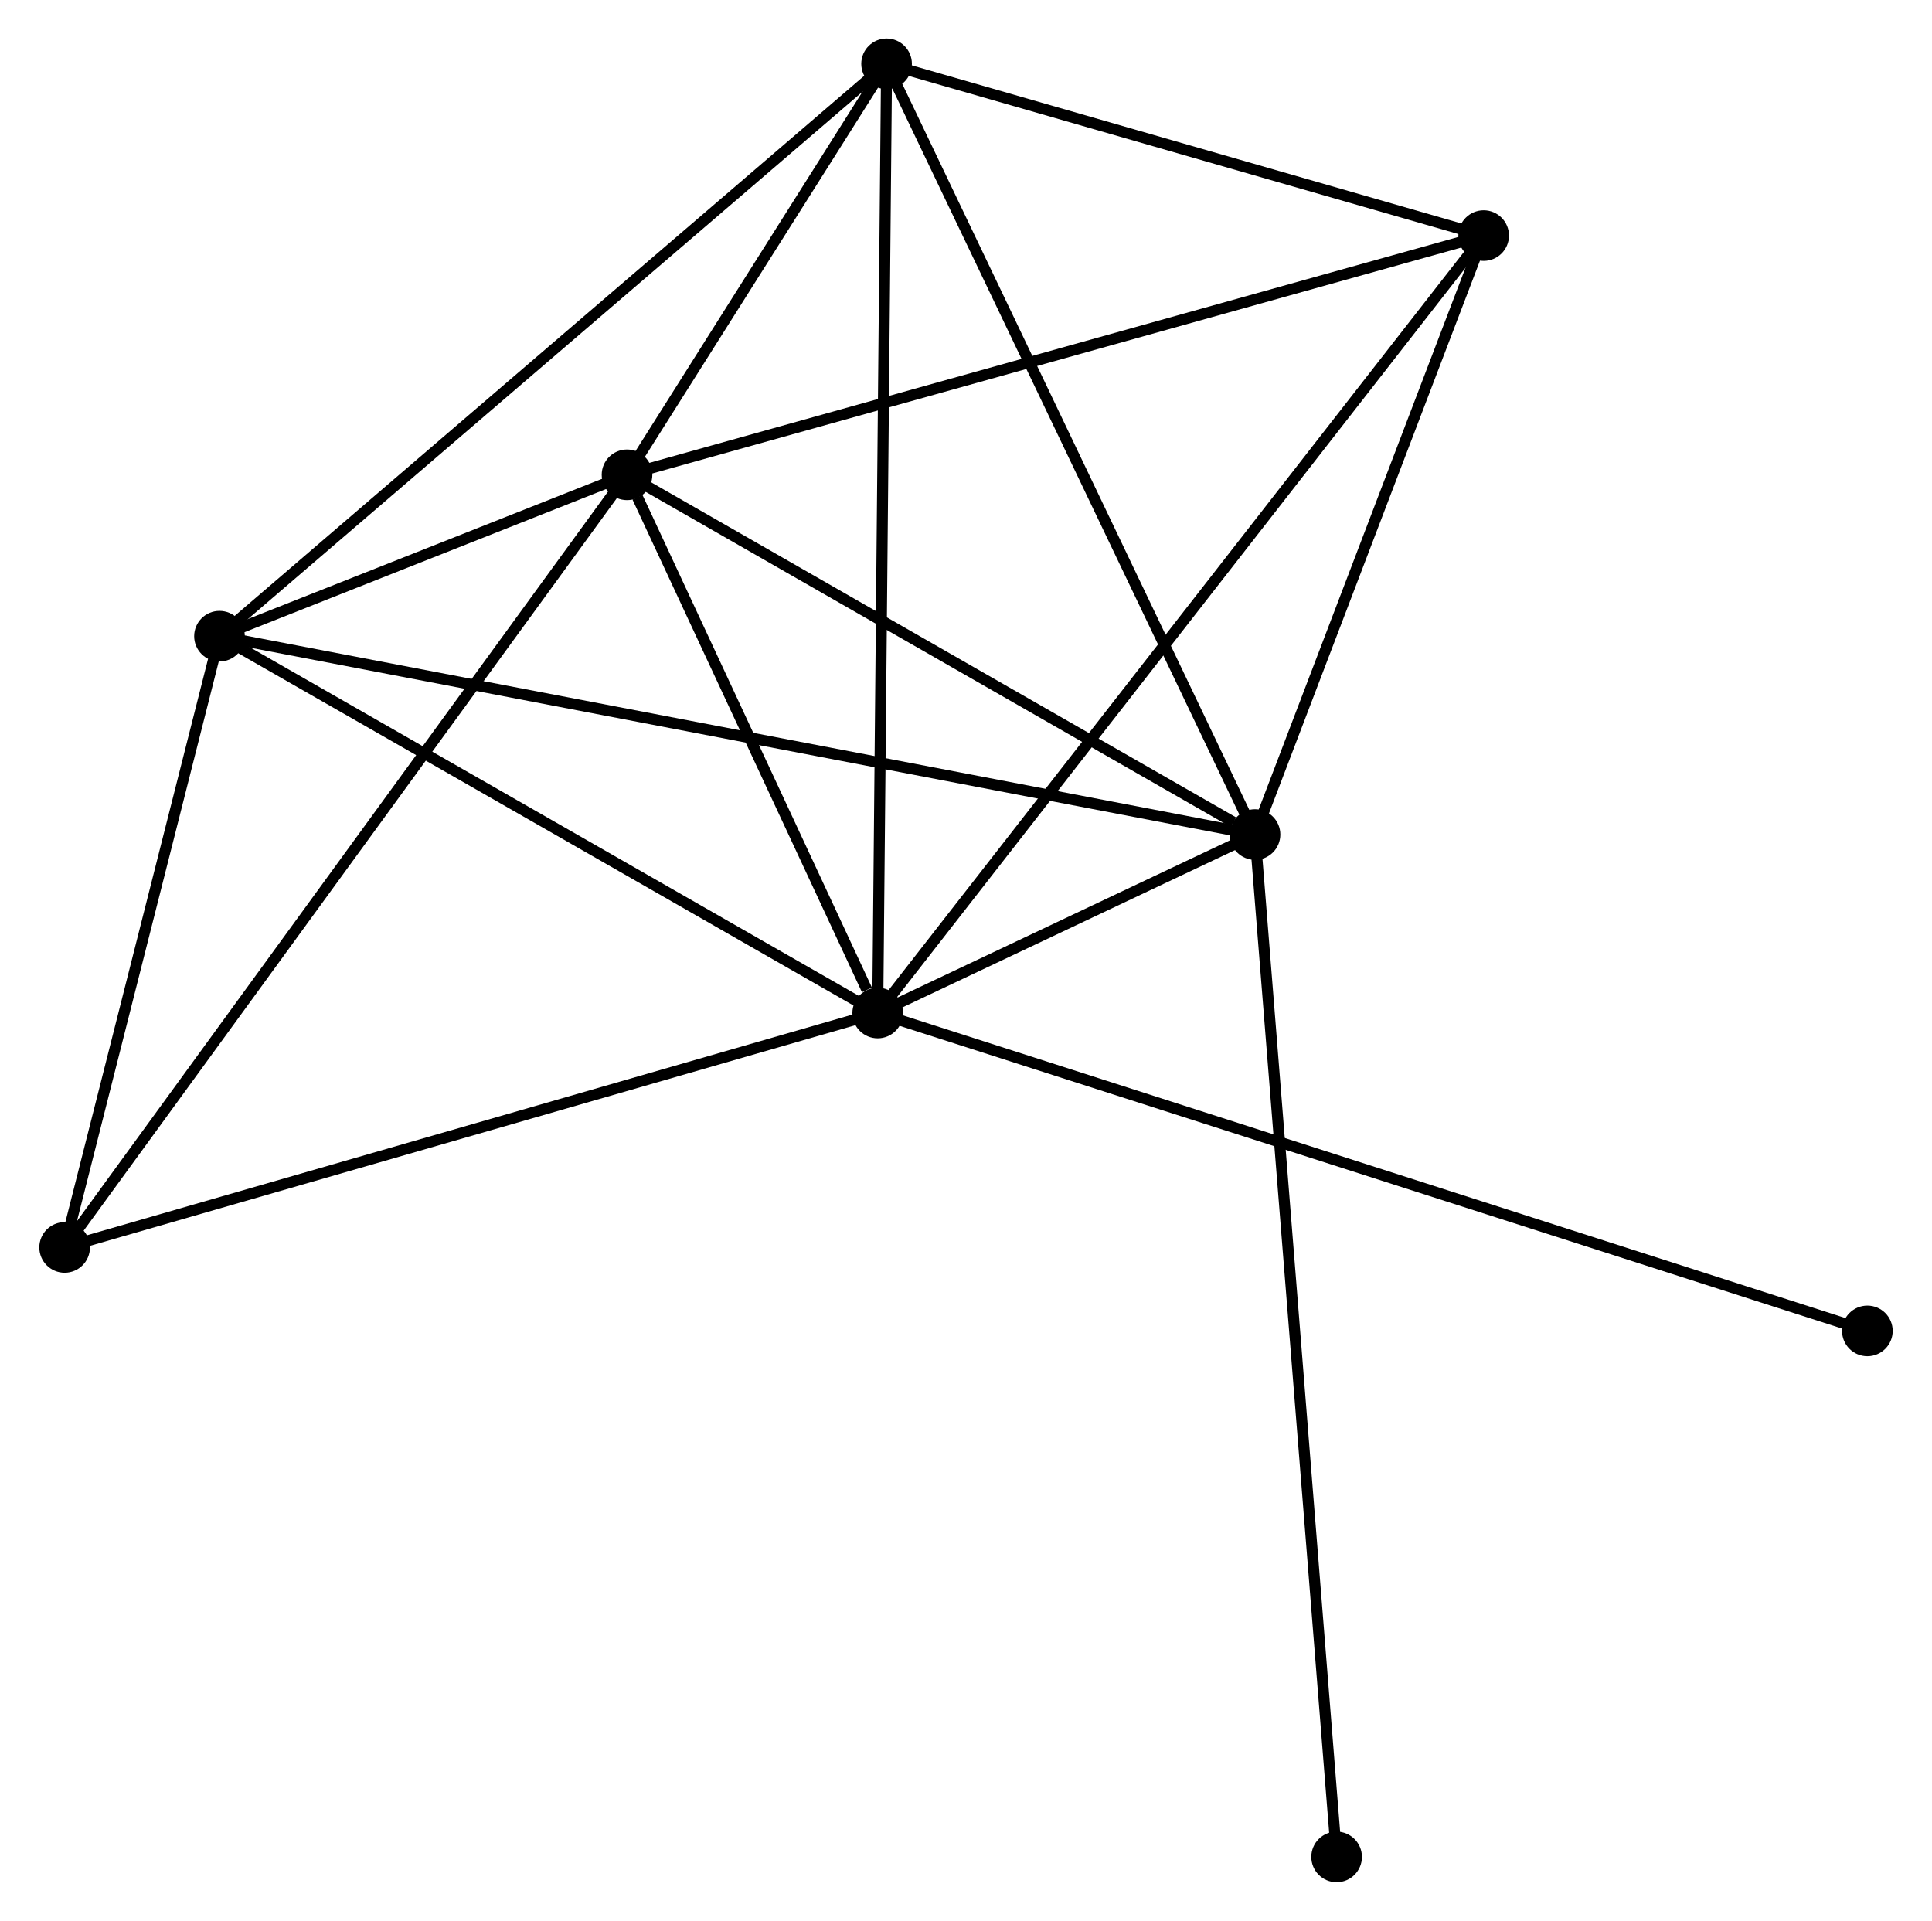 <?xml version="1.0" encoding="UTF-8" standalone="no"?>
<!DOCTYPE svg PUBLIC "-//W3C//DTD SVG 1.1//EN"
 "http://www.w3.org/Graphics/SVG/1.1/DTD/svg11.dtd">
<!-- Generated by graphviz version 2.36.0 (20140111.2315)
 -->
<!-- Title: %3 Pages: 1 -->
<svg width="175pt" height="174pt"
 viewBox="0.00 0.00 175.36 174.50" xmlns="http://www.w3.org/2000/svg" xmlns:xlink="http://www.w3.org/1999/xlink">
<g id="graph0" class="graph" transform="scale(1 1) rotate(0) translate(4 170.499)">
<title>%3</title>
<!-- 0 -->
<g id="node1" class="node"><title>0</title>
<ellipse fill="black" stroke="black" cx="75.659" cy="-78.471" rx="1.8" ry="1.8"/>
</g>
<!-- 1 -->
<g id="node2" class="node"><title>1</title>
<ellipse fill="black" stroke="black" cx="52.887" cy="-127.363" rx="1.8" ry="1.8"/>
</g>
<!-- 0&#45;&#45;1 -->
<g id="edge1" class="edge"><title>0&#45;&#45;1</title>
<path fill="none" stroke="black" d="M74.681,-80.571C70.935,-88.614 57.532,-117.39 53.837,-125.324"/>
</g>
<!-- 2 -->
<g id="node3" class="node"><title>2</title>
<ellipse fill="black" stroke="black" cx="109.934" cy="-94.683" rx="1.8" ry="1.8"/>
</g>
<!-- 0&#45;&#45;2 -->
<g id="edge2" class="edge"><title>0&#45;&#45;2</title>
<path fill="none" stroke="black" d="M77.502,-79.342C83.509,-82.184 102.468,-91.152 108.246,-93.885"/>
</g>
<!-- 3 -->
<g id="node4" class="node"><title>3</title>
<ellipse fill="black" stroke="black" cx="76.466" cy="-164.699" rx="1.8" ry="1.8"/>
</g>
<!-- 0&#45;&#45;3 -->
<g id="edge3" class="edge"><title>0&#45;&#45;3</title>
<path fill="none" stroke="black" d="M75.676,-80.272C75.78,-91.397 76.335,-150.68 76.447,-162.608"/>
</g>
<!-- 4 -->
<g id="node5" class="node"><title>4</title>
<ellipse fill="black" stroke="black" cx="15.867" cy="-112.704" rx="1.8" ry="1.8"/>
</g>
<!-- 0&#45;&#45;4 -->
<g id="edge4" class="edge"><title>0&#45;&#45;4</title>
<path fill="none" stroke="black" d="M73.934,-79.458C65.203,-84.457 25.965,-106.923 17.486,-111.778"/>
</g>
<!-- 5 -->
<g id="node6" class="node"><title>5</title>
<ellipse fill="black" stroke="black" cx="130.704" cy="-149.097" rx="1.8" ry="1.8"/>
</g>
<!-- 0&#45;&#45;5 -->
<g id="edge5" class="edge"><title>0&#45;&#45;5</title>
<path fill="none" stroke="black" d="M76.809,-79.946C83.972,-89.137 122.416,-138.462 129.561,-147.63"/>
</g>
<!-- 6 -->
<g id="node7" class="node"><title>6</title>
<ellipse fill="black" stroke="black" cx="1.8" cy="-57.174" rx="1.8" ry="1.8"/>
</g>
<!-- 0&#45;&#45;6 -->
<g id="edge6" class="edge"><title>0&#45;&#45;6</title>
<path fill="none" stroke="black" d="M73.833,-77.944C63.615,-74.998 13.613,-60.58 3.562,-57.682"/>
</g>
<!-- 7 -->
<g id="node8" class="node"><title>7</title>
<ellipse fill="black" stroke="black" cx="165.561" cy="-49.59" rx="1.8" ry="1.8"/>
</g>
<!-- 0&#45;&#45;7 -->
<g id="edge7" class="edge"><title>0&#45;&#45;7</title>
<path fill="none" stroke="black" d="M77.537,-77.867C89.237,-74.109 152.024,-53.939 163.694,-50.19"/>
</g>
<!-- 1&#45;&#45;2 -->
<g id="edge8" class="edge"><title>1&#45;&#45;2</title>
<path fill="none" stroke="black" d="M54.785,-126.275C63.447,-121.314 99.174,-100.847 107.97,-95.808"/>
</g>
<!-- 1&#45;&#45;3 -->
<g id="edge9" class="edge"><title>1&#45;&#45;3</title>
<path fill="none" stroke="black" d="M53.901,-128.967C57.779,-135.108 71.657,-157.083 75.483,-163.142"/>
</g>
<!-- 1&#45;&#45;4 -->
<g id="edge10" class="edge"><title>1&#45;&#45;4</title>
<path fill="none" stroke="black" d="M50.897,-126.574C44.409,-124.006 23.931,-115.897 17.69,-113.426"/>
</g>
<!-- 1&#45;&#45;5 -->
<g id="edge11" class="edge"><title>1&#45;&#45;5</title>
<path fill="none" stroke="black" d="M54.811,-127.9C65.577,-130.907 118.258,-145.621 128.848,-148.579"/>
</g>
<!-- 1&#45;&#45;6 -->
<g id="edge12" class="edge"><title>1&#45;&#45;6</title>
<path fill="none" stroke="black" d="M51.82,-125.897C45.172,-116.762 9.493,-67.742 2.861,-58.632"/>
</g>
<!-- 2&#45;&#45;3 -->
<g id="edge13" class="edge"><title>2&#45;&#45;3</title>
<path fill="none" stroke="black" d="M109.107,-96.414C104.517,-106.017 82.212,-152.679 77.388,-162.772"/>
</g>
<!-- 2&#45;&#45;4 -->
<g id="edge14" class="edge"><title>2&#45;&#45;4</title>
<path fill="none" stroke="black" d="M107.969,-95.06C95.727,-97.405 30.032,-109.991 17.821,-112.33"/>
</g>
<!-- 2&#45;&#45;5 -->
<g id="edge15" class="edge"><title>2&#45;&#45;5</title>
<path fill="none" stroke="black" d="M110.625,-96.494C113.779,-104.755 126.787,-138.833 129.989,-147.224"/>
</g>
<!-- 8 -->
<g id="node9" class="node"><title>8</title>
<ellipse fill="black" stroke="black" cx="117.347" cy="-1.8" rx="1.8" ry="1.8"/>
</g>
<!-- 2&#45;&#45;8 -->
<g id="edge16" class="edge"><title>2&#45;&#45;8</title>
<path fill="none" stroke="black" d="M110.089,-92.743C111.054,-80.656 116.231,-15.786 117.193,-3.729"/>
</g>
<!-- 3&#45;&#45;4 -->
<g id="edge17" class="edge"><title>3&#45;&#45;4</title>
<path fill="none" stroke="black" d="M74.969,-163.414C66.657,-156.283 26.27,-121.631 17.535,-114.136"/>
</g>
<!-- 3&#45;&#45;5 -->
<g id="edge18" class="edge"><title>3&#45;&#45;5</title>
<path fill="none" stroke="black" d="M78.271,-164.18C86.506,-161.811 120.474,-152.04 128.837,-149.634"/>
</g>
<!-- 4&#45;&#45;6 -->
<g id="edge19" class="edge"><title>4&#45;&#45;6</title>
<path fill="none" stroke="black" d="M15.399,-110.857C13.263,-102.426 4.453,-67.648 2.284,-59.085"/>
</g>
</g>
</svg>
